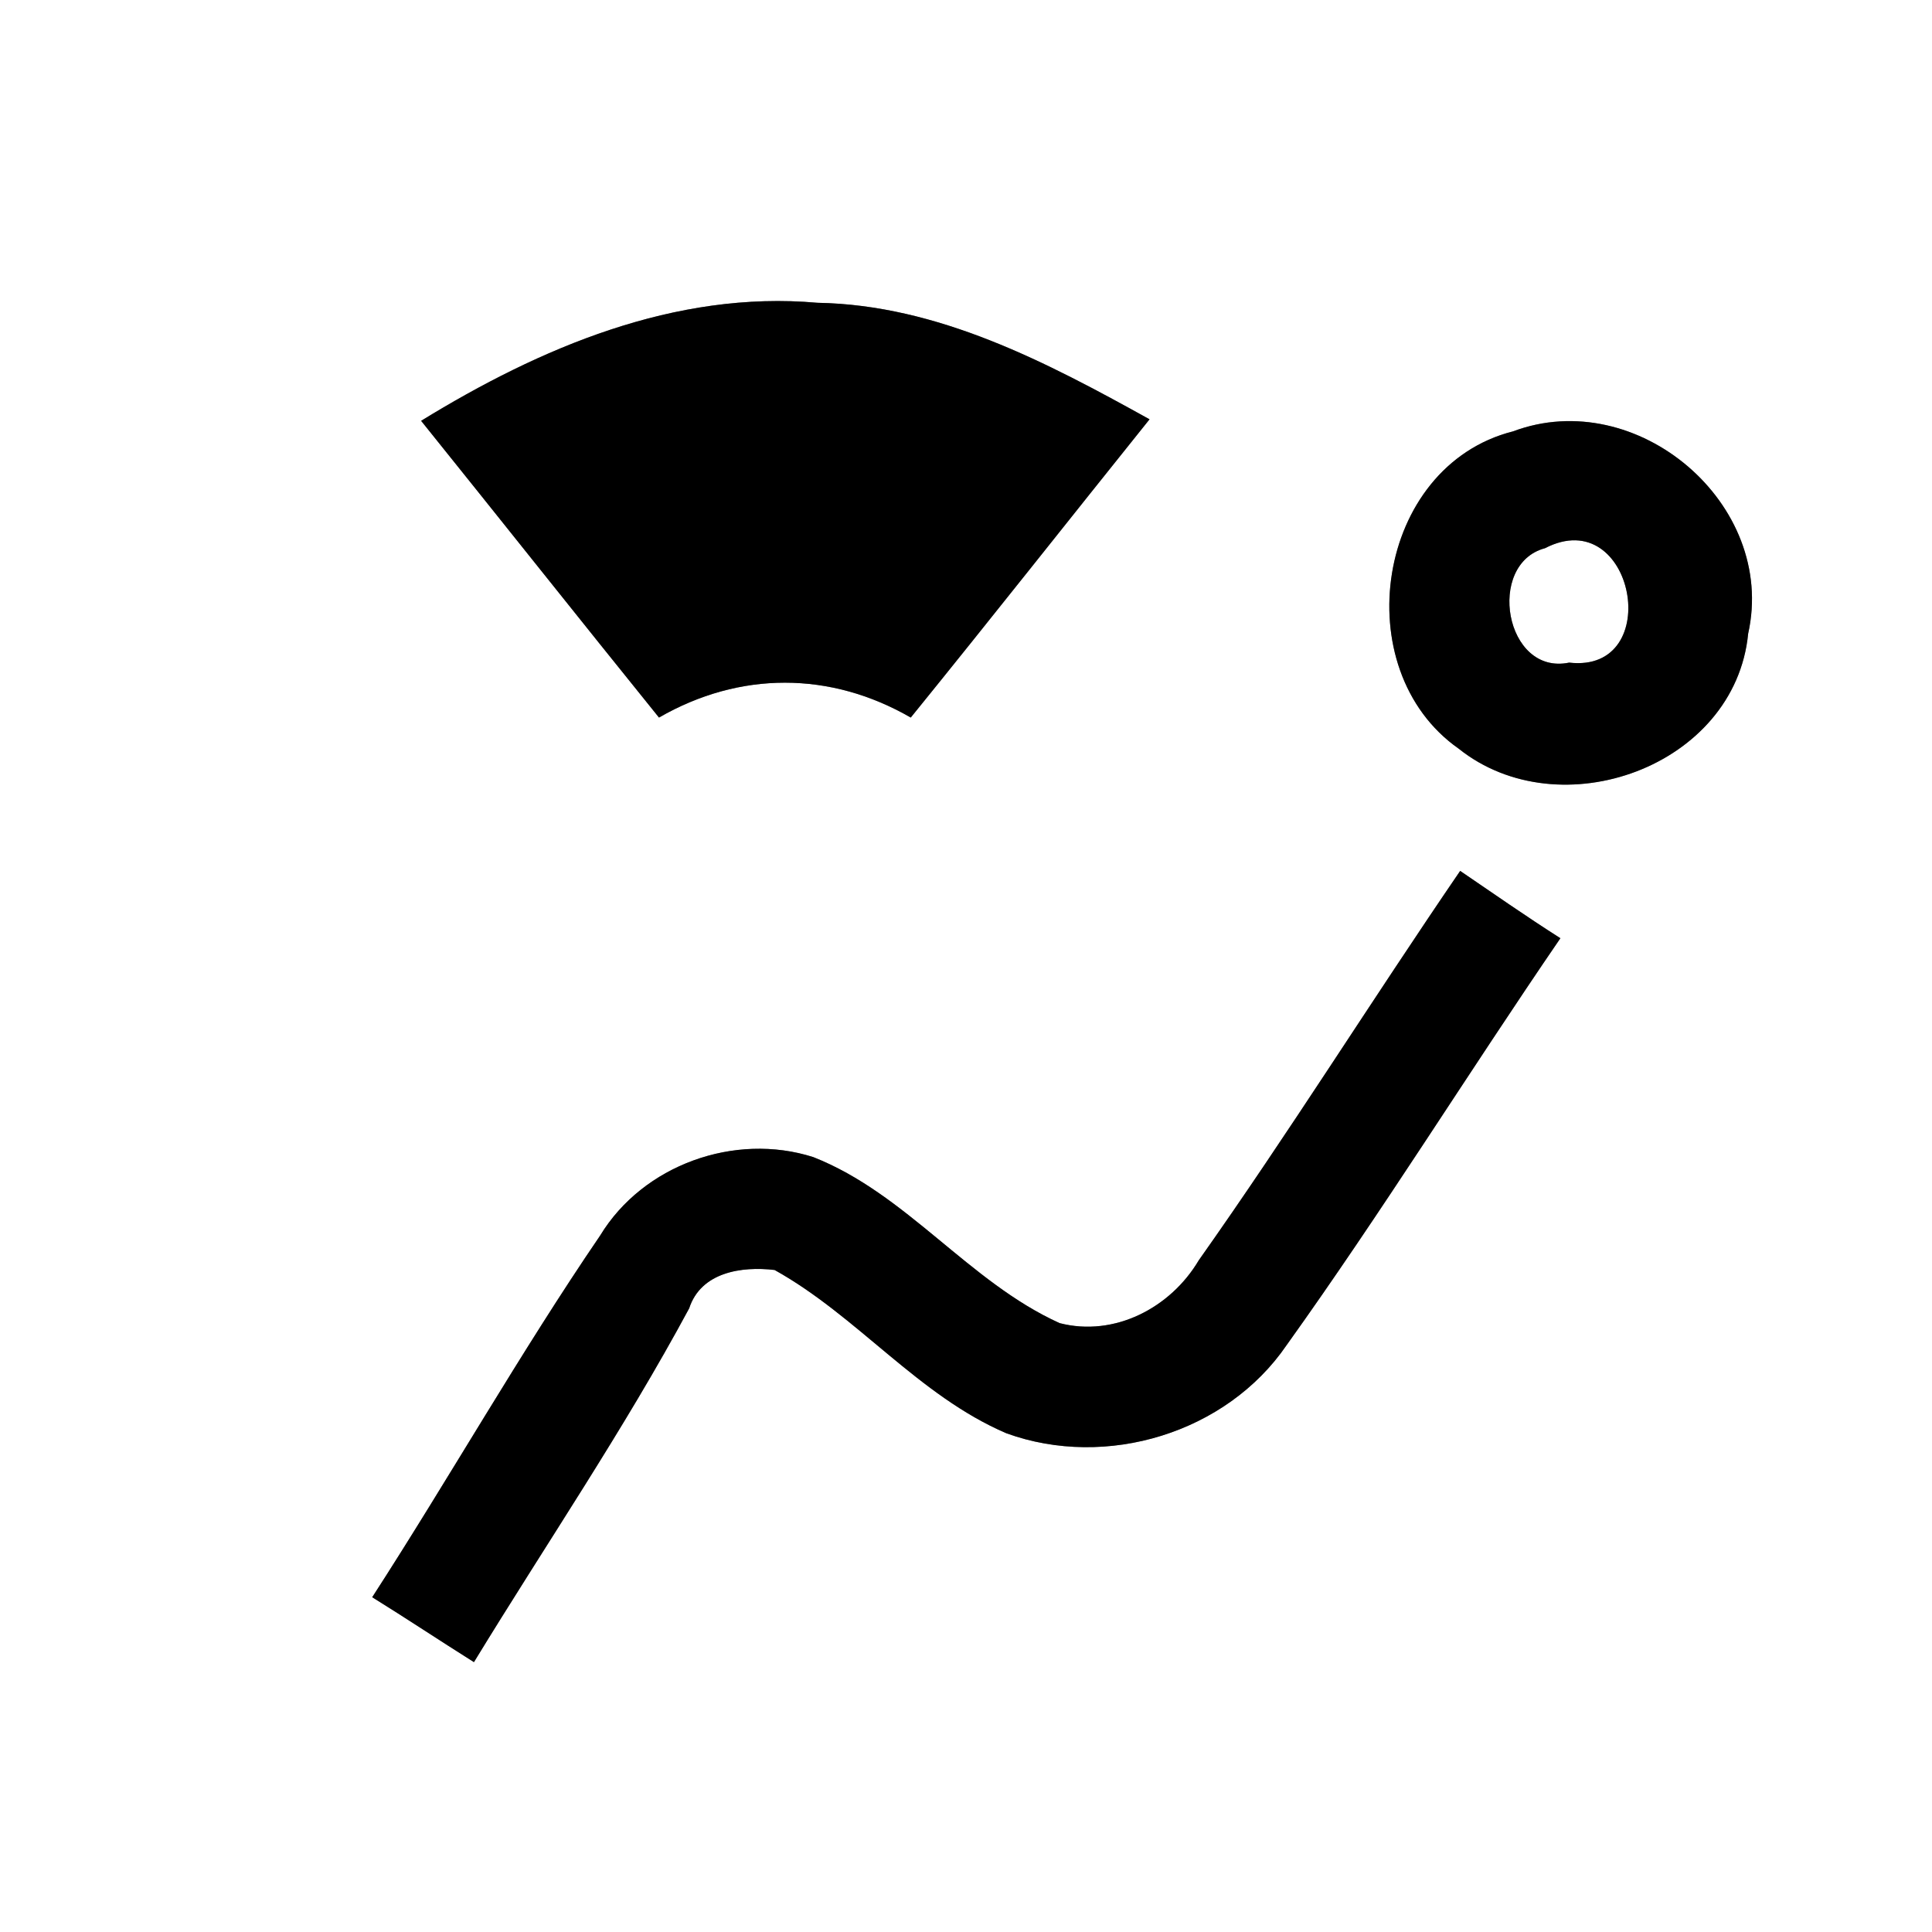 <?xml version="1.0" encoding="UTF-8" ?>
<!DOCTYPE svg PUBLIC "-//W3C//DTD SVG 1.1//EN" "http://www.w3.org/Graphics/SVG/1.1/DTD/svg11.dtd">
<svg width="64pt" height="64pt" viewBox="0 0 64 64" version="1.1" xmlns="http://www.w3.org/2000/svg">
<rect x="0" y="0" width="64" height="64" fill="#808080" stroke="none"/>
<g id="#ffffffff">
<path fill="#ffffff" opacity="1.00" d=" M 0.00 0.00 L 64.00 0.00 L 64.00 64.00 L 0.00 64.00 L 0.00 0.00 M 13.95 13.94 C 16.58 17.21 19.19 20.50 21.83 23.77 C 24.50 22.23 27.50 22.23 30.17 23.77 C 32.83 20.49 35.44 17.18 38.08 13.89 C 34.67 12.00 31.08 10.10 27.08 10.03 C 22.36 9.61 17.89 11.52 13.95 13.94 M 50.12 14.29 C 45.58 15.44 44.57 22.17 48.32 24.80 C 51.67 27.48 57.48 25.40 57.91 20.99 C 58.87 16.69 54.22 12.75 50.12 14.29 M 48.37 28.85 C 45.45 33.12 42.70 37.52 39.71 41.75 C 38.78 43.32 36.92 44.30 35.10 43.83 C 32.08 42.46 30.04 39.55 26.94 38.33 C 24.34 37.50 21.30 38.59 19.88 40.93 C 17.22 44.83 14.89 48.95 12.33 52.91 C 13.46 53.61 14.57 54.35 15.70 55.06 C 18.08 51.16 20.66 47.37 22.83 43.34 C 23.22 42.14 24.57 41.94 25.66 42.07 C 28.41 43.60 30.42 46.23 33.34 47.48 C 36.65 48.68 40.63 47.47 42.62 44.56 C 45.77 40.16 48.63 35.55 51.69 31.08 C 50.56 30.36 49.47 29.60 48.37 28.85 Z" />
<path fill="#ffffff" opacity="1.00" d=" M 51.18 18.16 C 54.14 16.63 55.18 22.32 51.98 21.95 C 49.85 22.39 49.22 18.68 51.18 18.16 Z" />
</g>
<g id="#000000ff">
<path fill="#000000" opacity="1.00" d=" M 13.95 13.94 C 17.89 11.52 22.36 9.61 27.08 10.03 C 31.08 10.10 34.67 12.00 38.08 13.89 C 35.44 17.18 32.83 20.49 30.17 23.77 C 27.50 22.23 24.50 22.23 21.83 23.77 C 19.19 20.50 16.58 17.21 13.95 13.94 Z" />
<path fill="#000000" opacity="1.00" d=" M 50.12 14.29 C 54.22 12.75 58.87 16.69 57.91 20.99 C 57.48 25.40 51.67 27.48 48.32 24.80 C 44.57 22.17 45.58 15.44 50.12 14.29 M 51.18 18.16 C 49.22 18.68 49.85 22.39 51.98 21.95 C 55.18 22.32 54.14 16.63 51.18 18.16 Z" />
<path fill="#000000" opacity="1.00" d=" M 48.37 28.85 C 49.47 29.60 50.56 30.36 51.69 31.08 C 48.63 35.55 45.77 40.16 42.62 44.56 C 40.63 47.47 36.65 48.68 33.34 47.48 C 30.42 46.23 28.41 43.60 25.66 42.07 C 24.57 41.94 23.22 42.14 22.83 43.34 C 20.66 47.37 18.08 51.16 15.70 55.06 C 14.57 54.35 13.46 53.61 12.33 52.91 C 14.89 48.95 17.22 44.83 19.88 40.93 C 21.30 38.59 24.34 37.50 26.94 38.33 C 30.04 39.55 32.08 42.46 35.10 43.83 C 36.92 44.30 38.78 43.32 39.71 41.75 C 42.70 37.52 45.45 33.12 48.37 28.85 Z" />
</g>
</svg>
